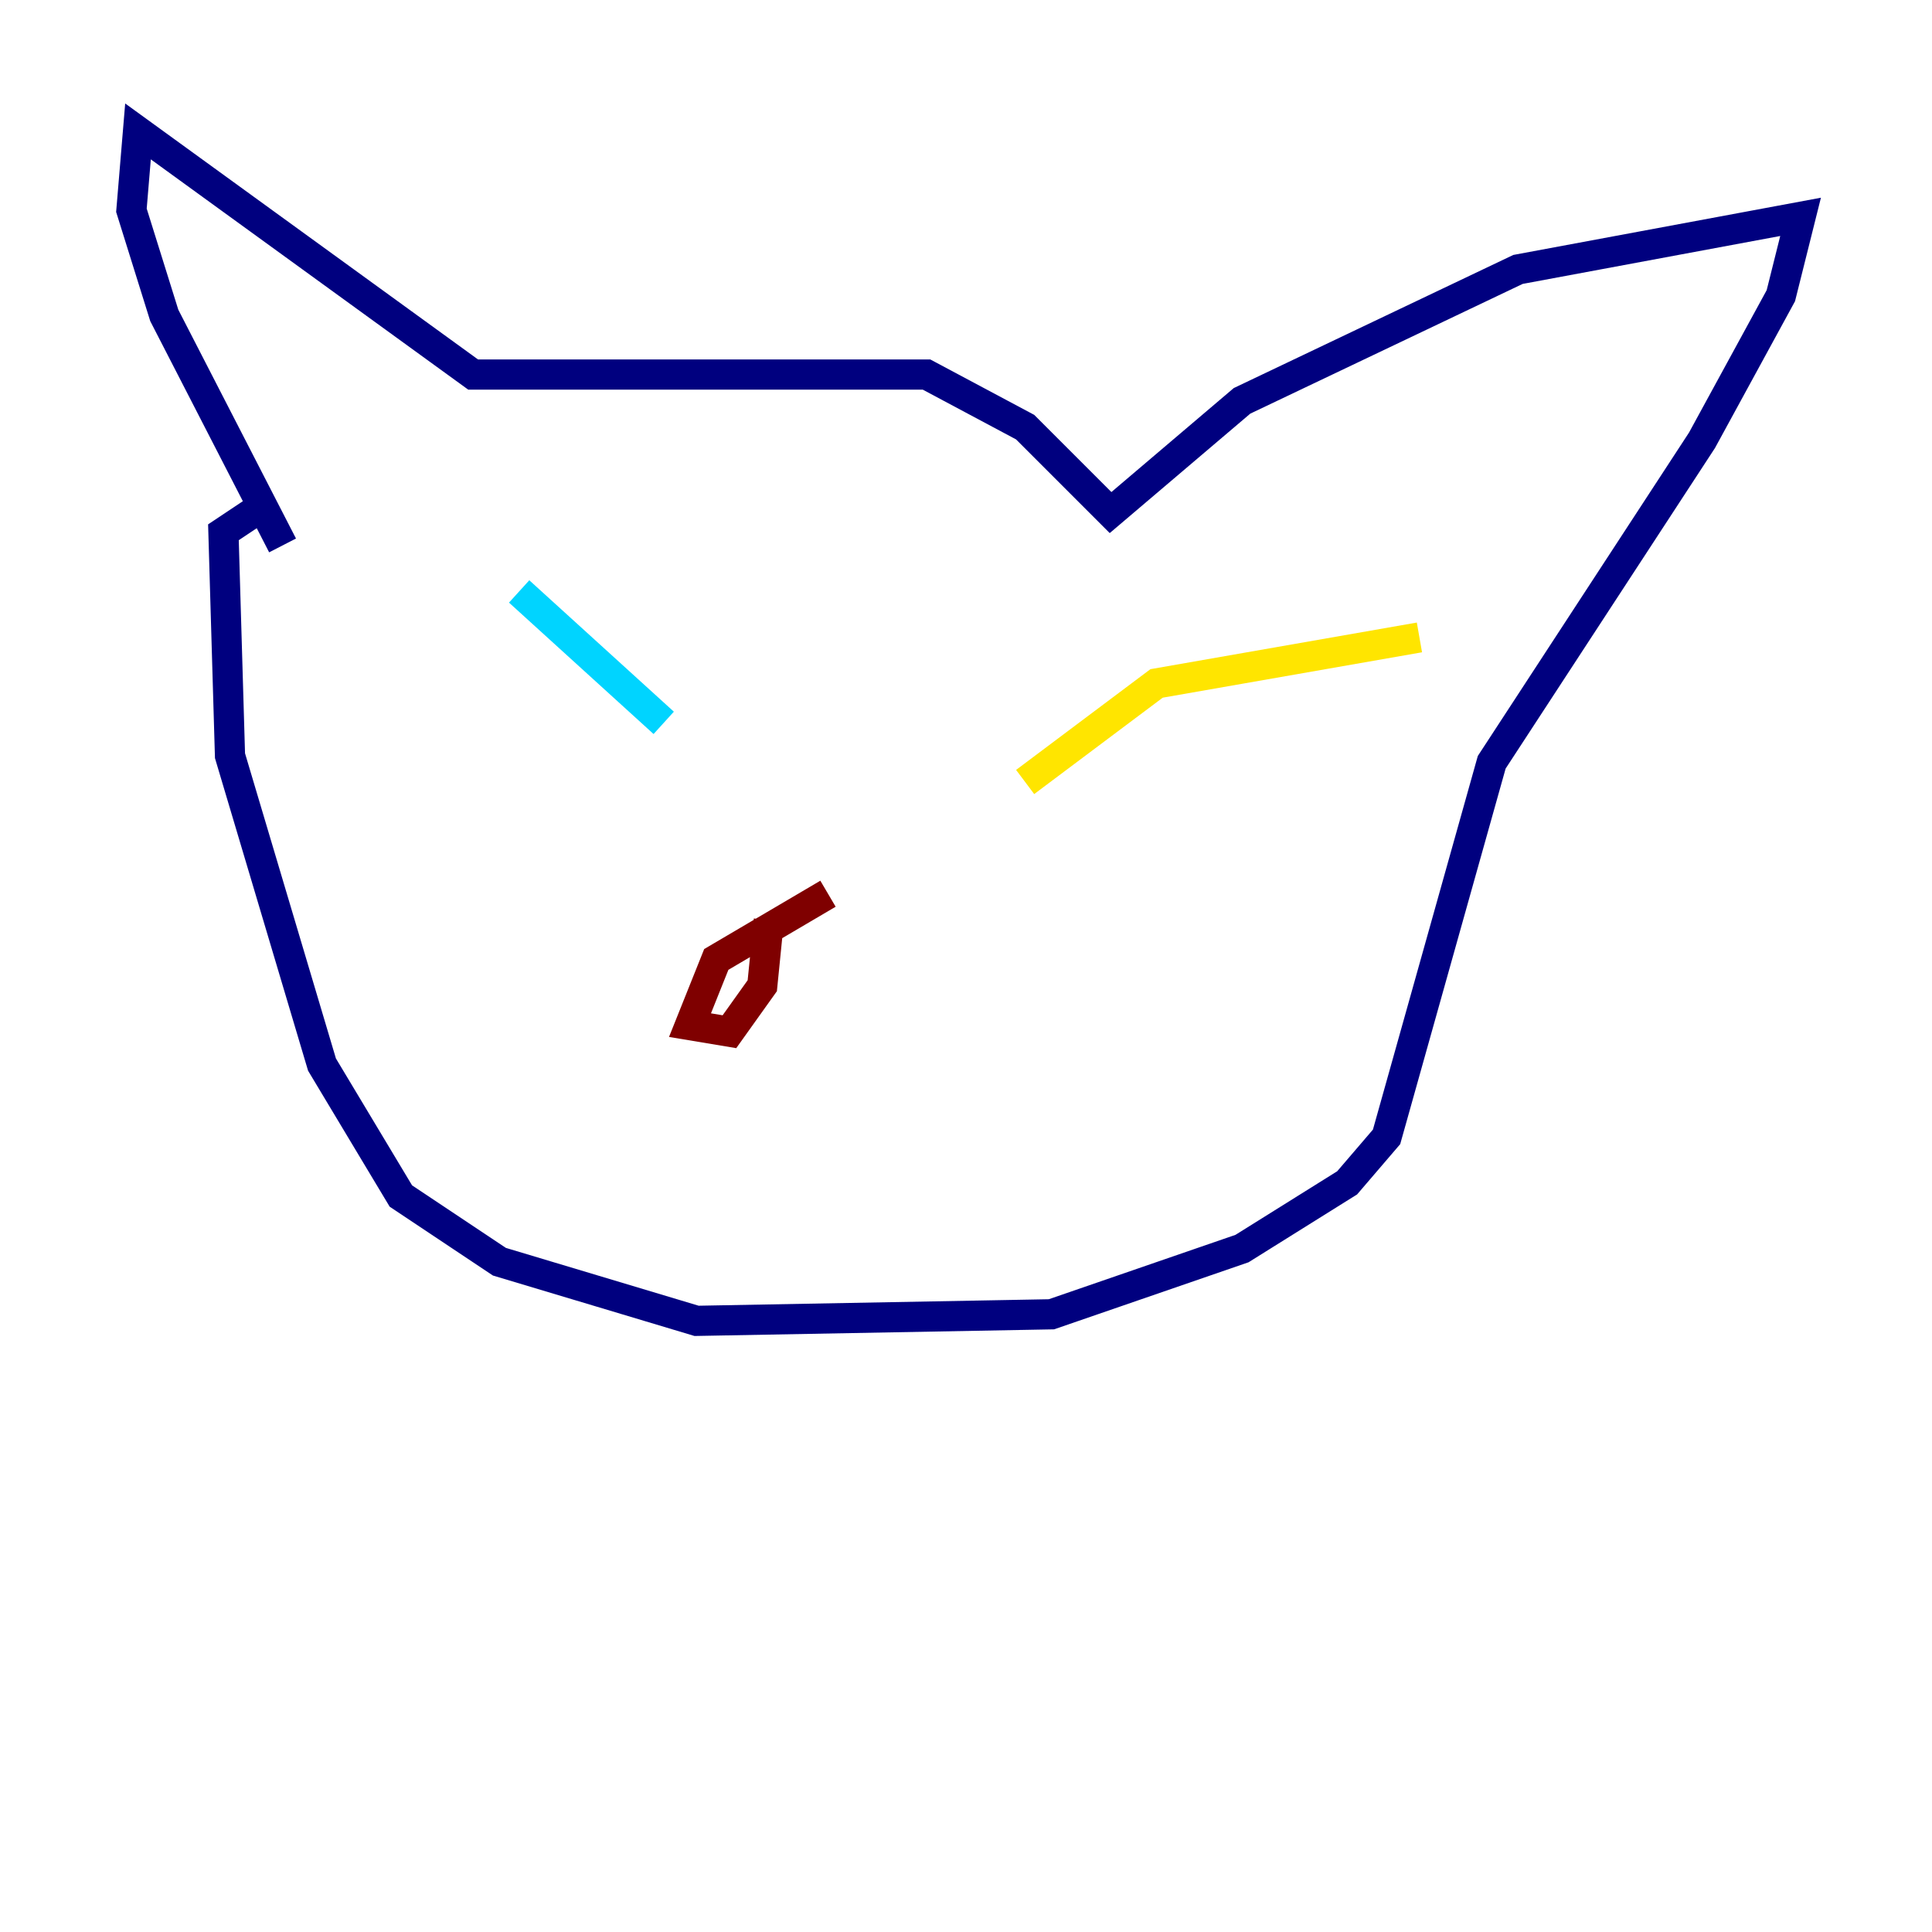 <?xml version="1.0" encoding="utf-8" ?>
<svg baseProfile="tiny" height="128" version="1.2" viewBox="0,0,128,128" width="128" xmlns="http://www.w3.org/2000/svg" xmlns:ev="http://www.w3.org/2001/xml-events" xmlns:xlink="http://www.w3.org/1999/xlink"><defs /><polyline fill="none" points="18.721,36.136 10.884,20.898 8.707,13.932 9.143,8.707 31.347,24.816 61.388,24.816 67.918,28.299 73.578,33.959 82.286,26.558 100.571,17.85 119.293,14.367 117.986,19.592 112.762,29.17 98.83,50.503 91.864,75.32 89.252,78.367 82.286,82.721 69.66,87.075 46.15,87.51 33.088,83.592 26.558,79.238 21.333,70.531 15.238,50.068 14.803,35.265 17.415,33.524" stroke="#00007f" stroke-width="2" /><polyline fill="none" points="43.973,47.891 34.395,39.184" stroke="#00d4ff" stroke-width="2" /><polyline fill="none" points="67.918,51.809 76.626,45.279 94.041,42.231" stroke="#ffe500" stroke-width="2" /><polyline fill="none" points="54.857,59.211 47.456,63.565 45.714,67.918 48.327,68.354 50.503,65.306 50.939,60.952" stroke="#7f0000" stroke-width="2" /></svg>